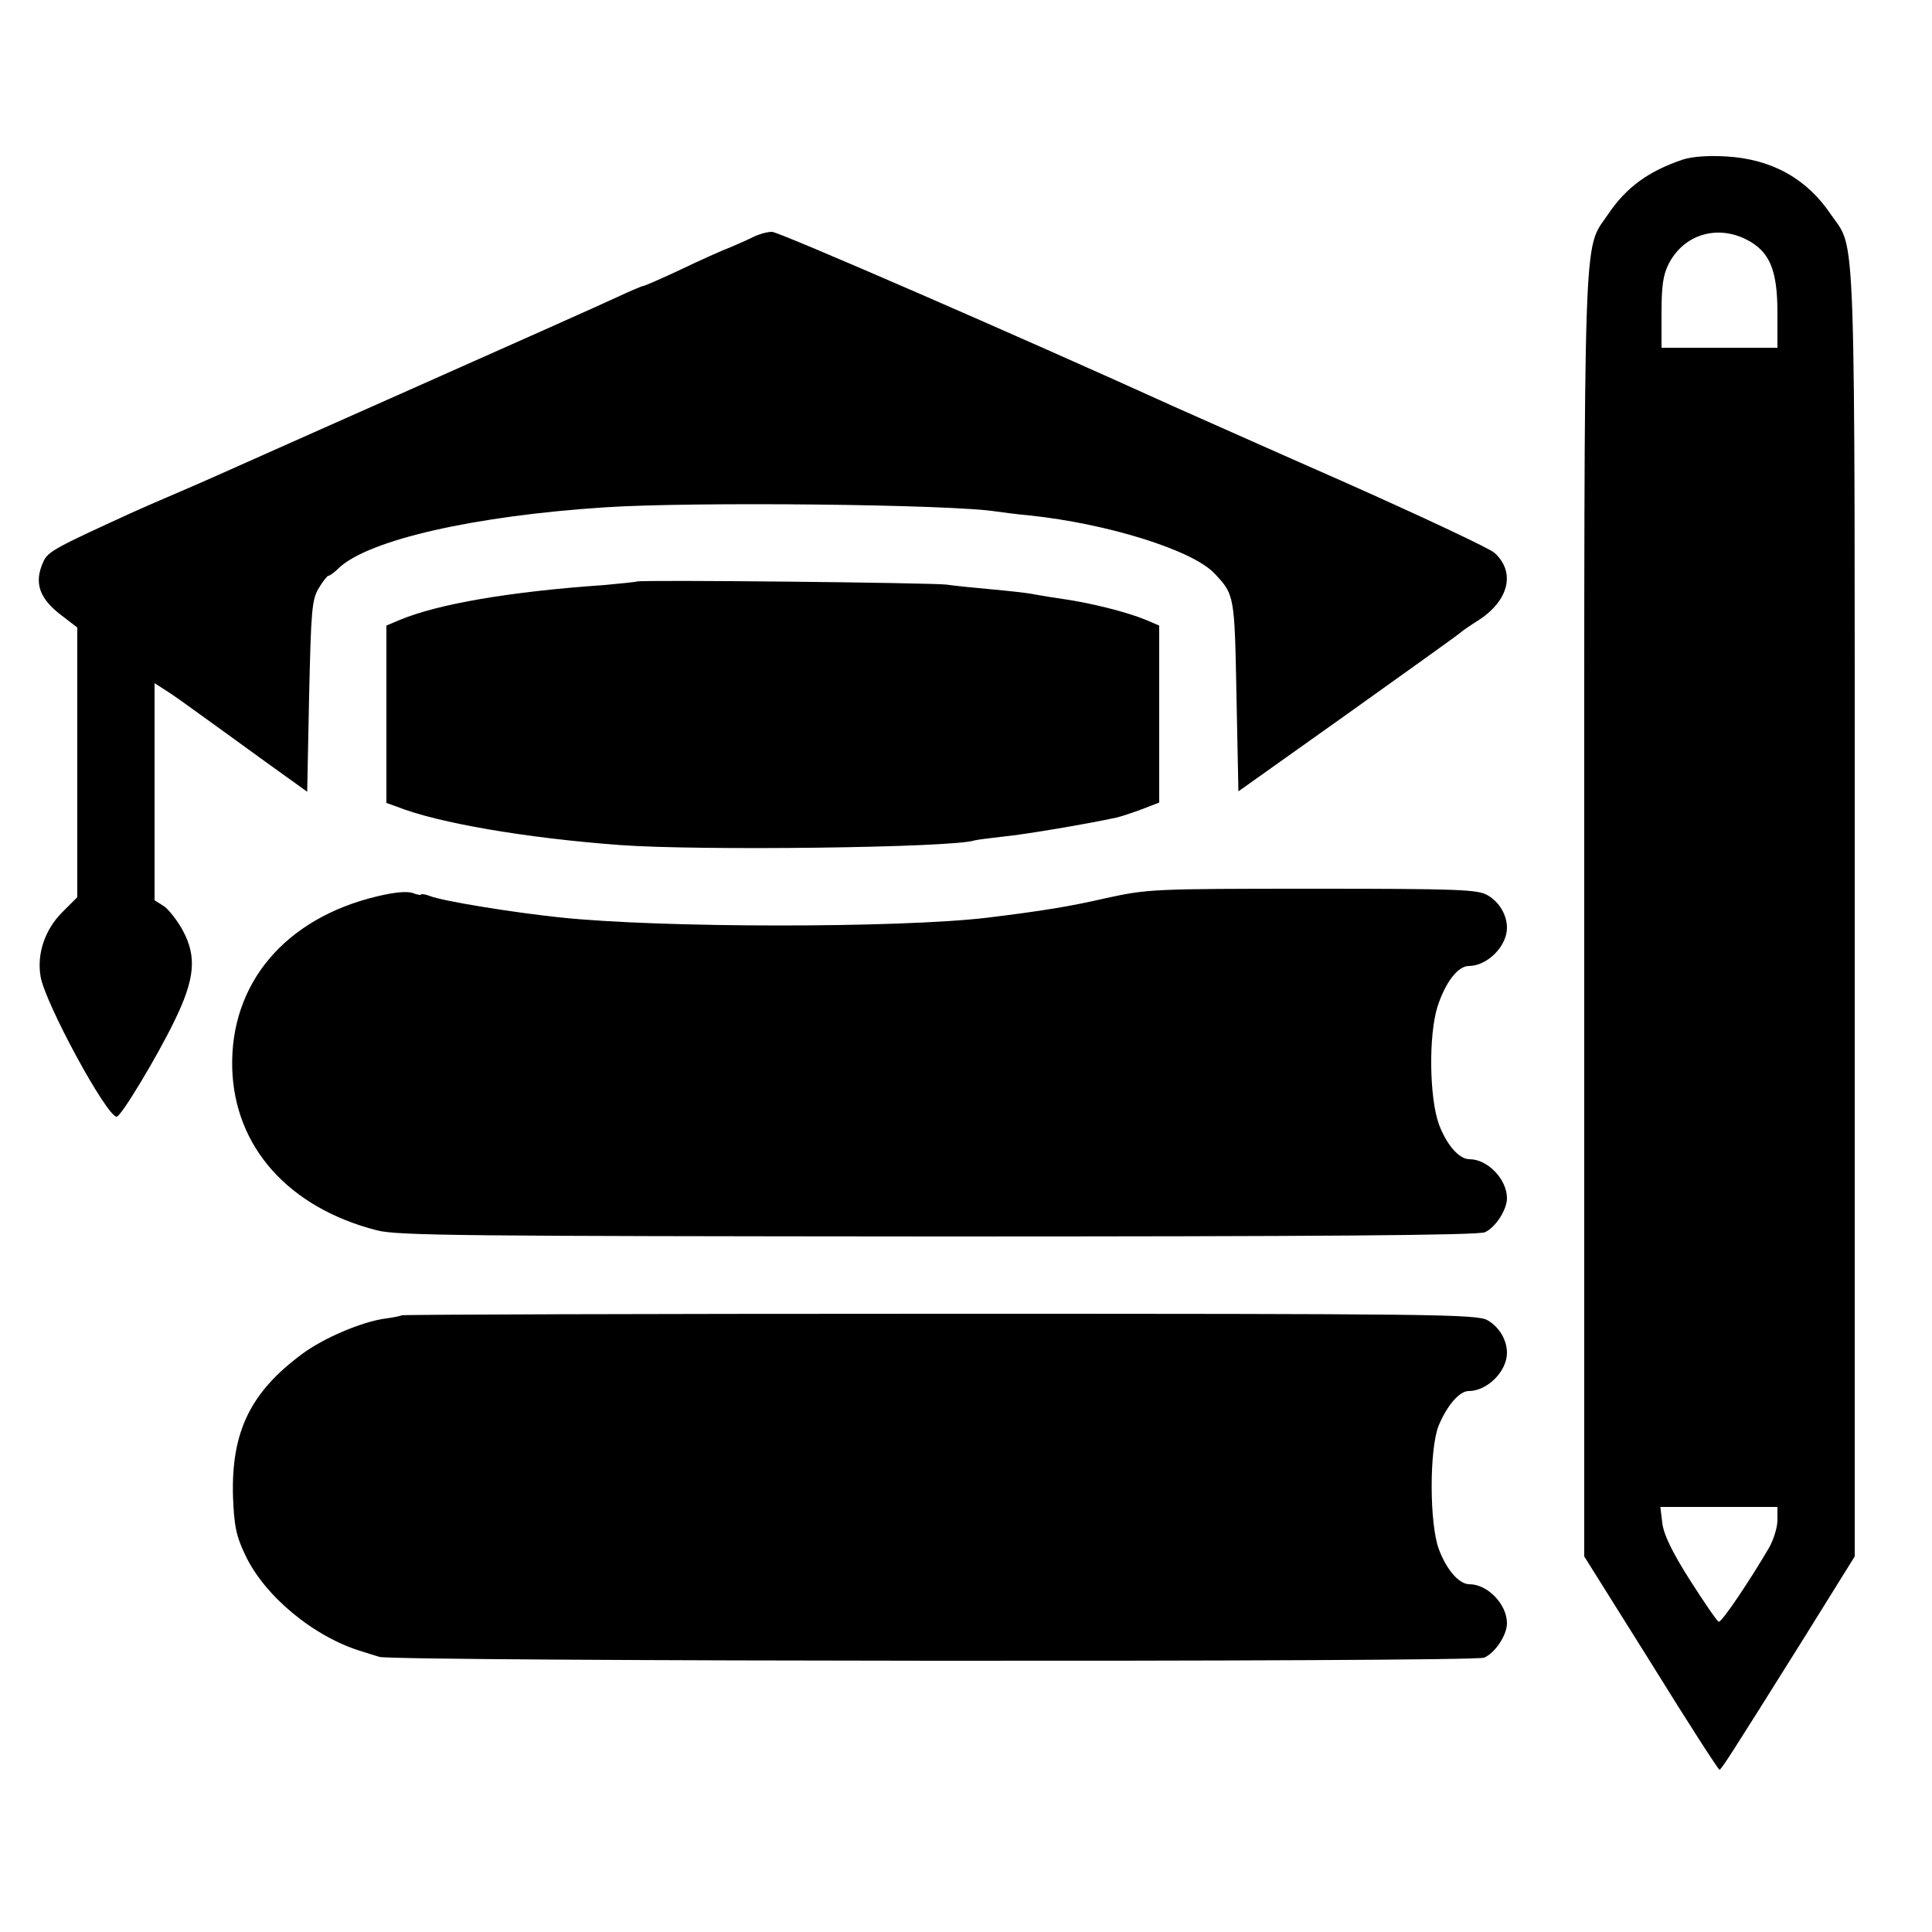 <?xml version="1.0" standalone="no"?>
<!DOCTYPE svg PUBLIC "-//W3C//DTD SVG 20010904//EN"
 "http://www.w3.org/TR/2001/REC-SVG-20010904/DTD/svg10.dtd">
<svg version="1.0" xmlns="http://www.w3.org/2000/svg"
 width="500pt" height="500pt" viewBox="0 0 500 500"
 preserveAspectRatio="xMidYMid meet">
<g transform="translate(0,500) scale(0.1,-0.1)"
fill="#000000" stroke="none">
<path d="M4355 4587 c-89 -30 -147 -72 -195 -144 -63 -93 -60 4 -60 -1814 l0
-1657 173 -276 c94 -152 174 -276 177 -276 5 1 24 30 220 343 l130 209 0 1662
c0 1829 4 1715 -61 1810 -62 93 -153 144 -270 151 -47 3 -89 0 -114 -8z m165
-207 c60 -31 80 -78 80 -190 l0 -90 -150 0 -150 0 0 90 c0 70 4 99 19 128 39
75 124 101 201 62z m80 -3314 c0 -19 -10 -51 -22 -72 -51 -87 -123 -194 -130
-191 -4 1 -37 49 -74 107 -47 74 -68 118 -72 148 l-5 42 152 0 151 0 0 -34z"/>
<path d="M1950 4387 c-14 -7 -41 -19 -60 -27 -19 -7 -77 -33 -127 -57 -51 -24
-95 -43 -98 -43 -3 0 -34 -13 -68 -29 -34 -16 -267 -120 -517 -231 -250 -111
-479 -213 -508 -226 -29 -13 -79 -35 -112 -49 -33 -14 -86 -37 -117 -51 -199
-91 -219 -101 -231 -128 -25 -55 -10 -96 49 -140 l39 -30 0 -349 0 -349 -39
-39 c-45 -45 -66 -108 -56 -166 11 -68 171 -363 197 -363 11 0 104 154 150
249 52 107 58 165 21 233 -14 26 -37 55 -49 63 l-24 15 0 281 0 281 28 -18
c15 -9 54 -37 87 -61 33 -24 110 -79 170 -123 l110 -79 5 247 c5 223 7 250 25
280 10 17 22 32 25 32 4 0 16 9 28 21 78 72 349 134 687 156 223 15 902 8
1015 -11 14 -2 52 -7 85 -10 200 -21 419 -89 477 -149 53 -56 53 -56 58 -318
l5 -247 280 199 c154 110 287 205 295 212 8 7 29 21 45 31 80 51 98 125 43
175 -11 11 -190 95 -397 187 -207 91 -401 178 -431 191 -403 183 -1024 453
-1042 453 -13 0 -34 -6 -48 -13z"/>
<path d="M1648 3495 c-2 -1 -39 -5 -83 -9 -246 -17 -432 -49 -532 -91 l-33
-14 0 -229 0 -230 28 -10 c106 -42 334 -81 577 -99 203 -15 861 -7 917 12 7 2
41 6 75 10 53 5 213 32 292 49 13 3 43 13 67 22 l44 17 0 229 0 229 -35 15
c-49 20 -139 43 -215 54 -36 5 -74 12 -86 14 -11 2 -56 7 -100 11 -43 4 -95 9
-114 12 -38 5 -796 13 -802 8z"/>
<path d="M975 2680 c-238 -57 -380 -226 -374 -445 6 -203 145 -360 374 -419
53 -14 226 -15 1452 -16 990 0 1398 3 1416 11 27 12 57 58 57 88 0 49 -50 101
-97 101 -27 0 -59 37 -79 90 -25 69 -27 230 -4 304 20 63 53 106 81 106 48 0
99 51 99 99 0 33 -20 67 -50 84 -25 15 -74 17 -453 17 -413 0 -427 -1 -533
-24 -96 -22 -163 -33 -309 -51 -227 -27 -848 -27 -1108 1 -123 13 -301 42
-334 55 -13 5 -23 6 -23 4 0 -2 -10 -1 -22 4 -15 5 -48 2 -93 -9z"/>
<path d="M1039 1596 c-2 -2 -23 -6 -46 -9 -59 -9 -156 -50 -211 -91 -134 -99
-184 -202 -179 -370 3 -75 8 -101 32 -151 50 -106 178 -212 302 -249 12 -4 32
-10 45 -14 40 -12 2830 -14 2859 -2 28 12 59 58 59 89 0 49 -50 101 -97 101
-27 0 -59 37 -79 90 -25 66 -25 259 -1 320 22 53 54 90 78 90 48 0 99 51 99
99 0 33 -20 67 -50 84 -26 16 -137 17 -1418 17 -764 0 -1391 -2 -1393 -4z"/>
</g>
</svg>
